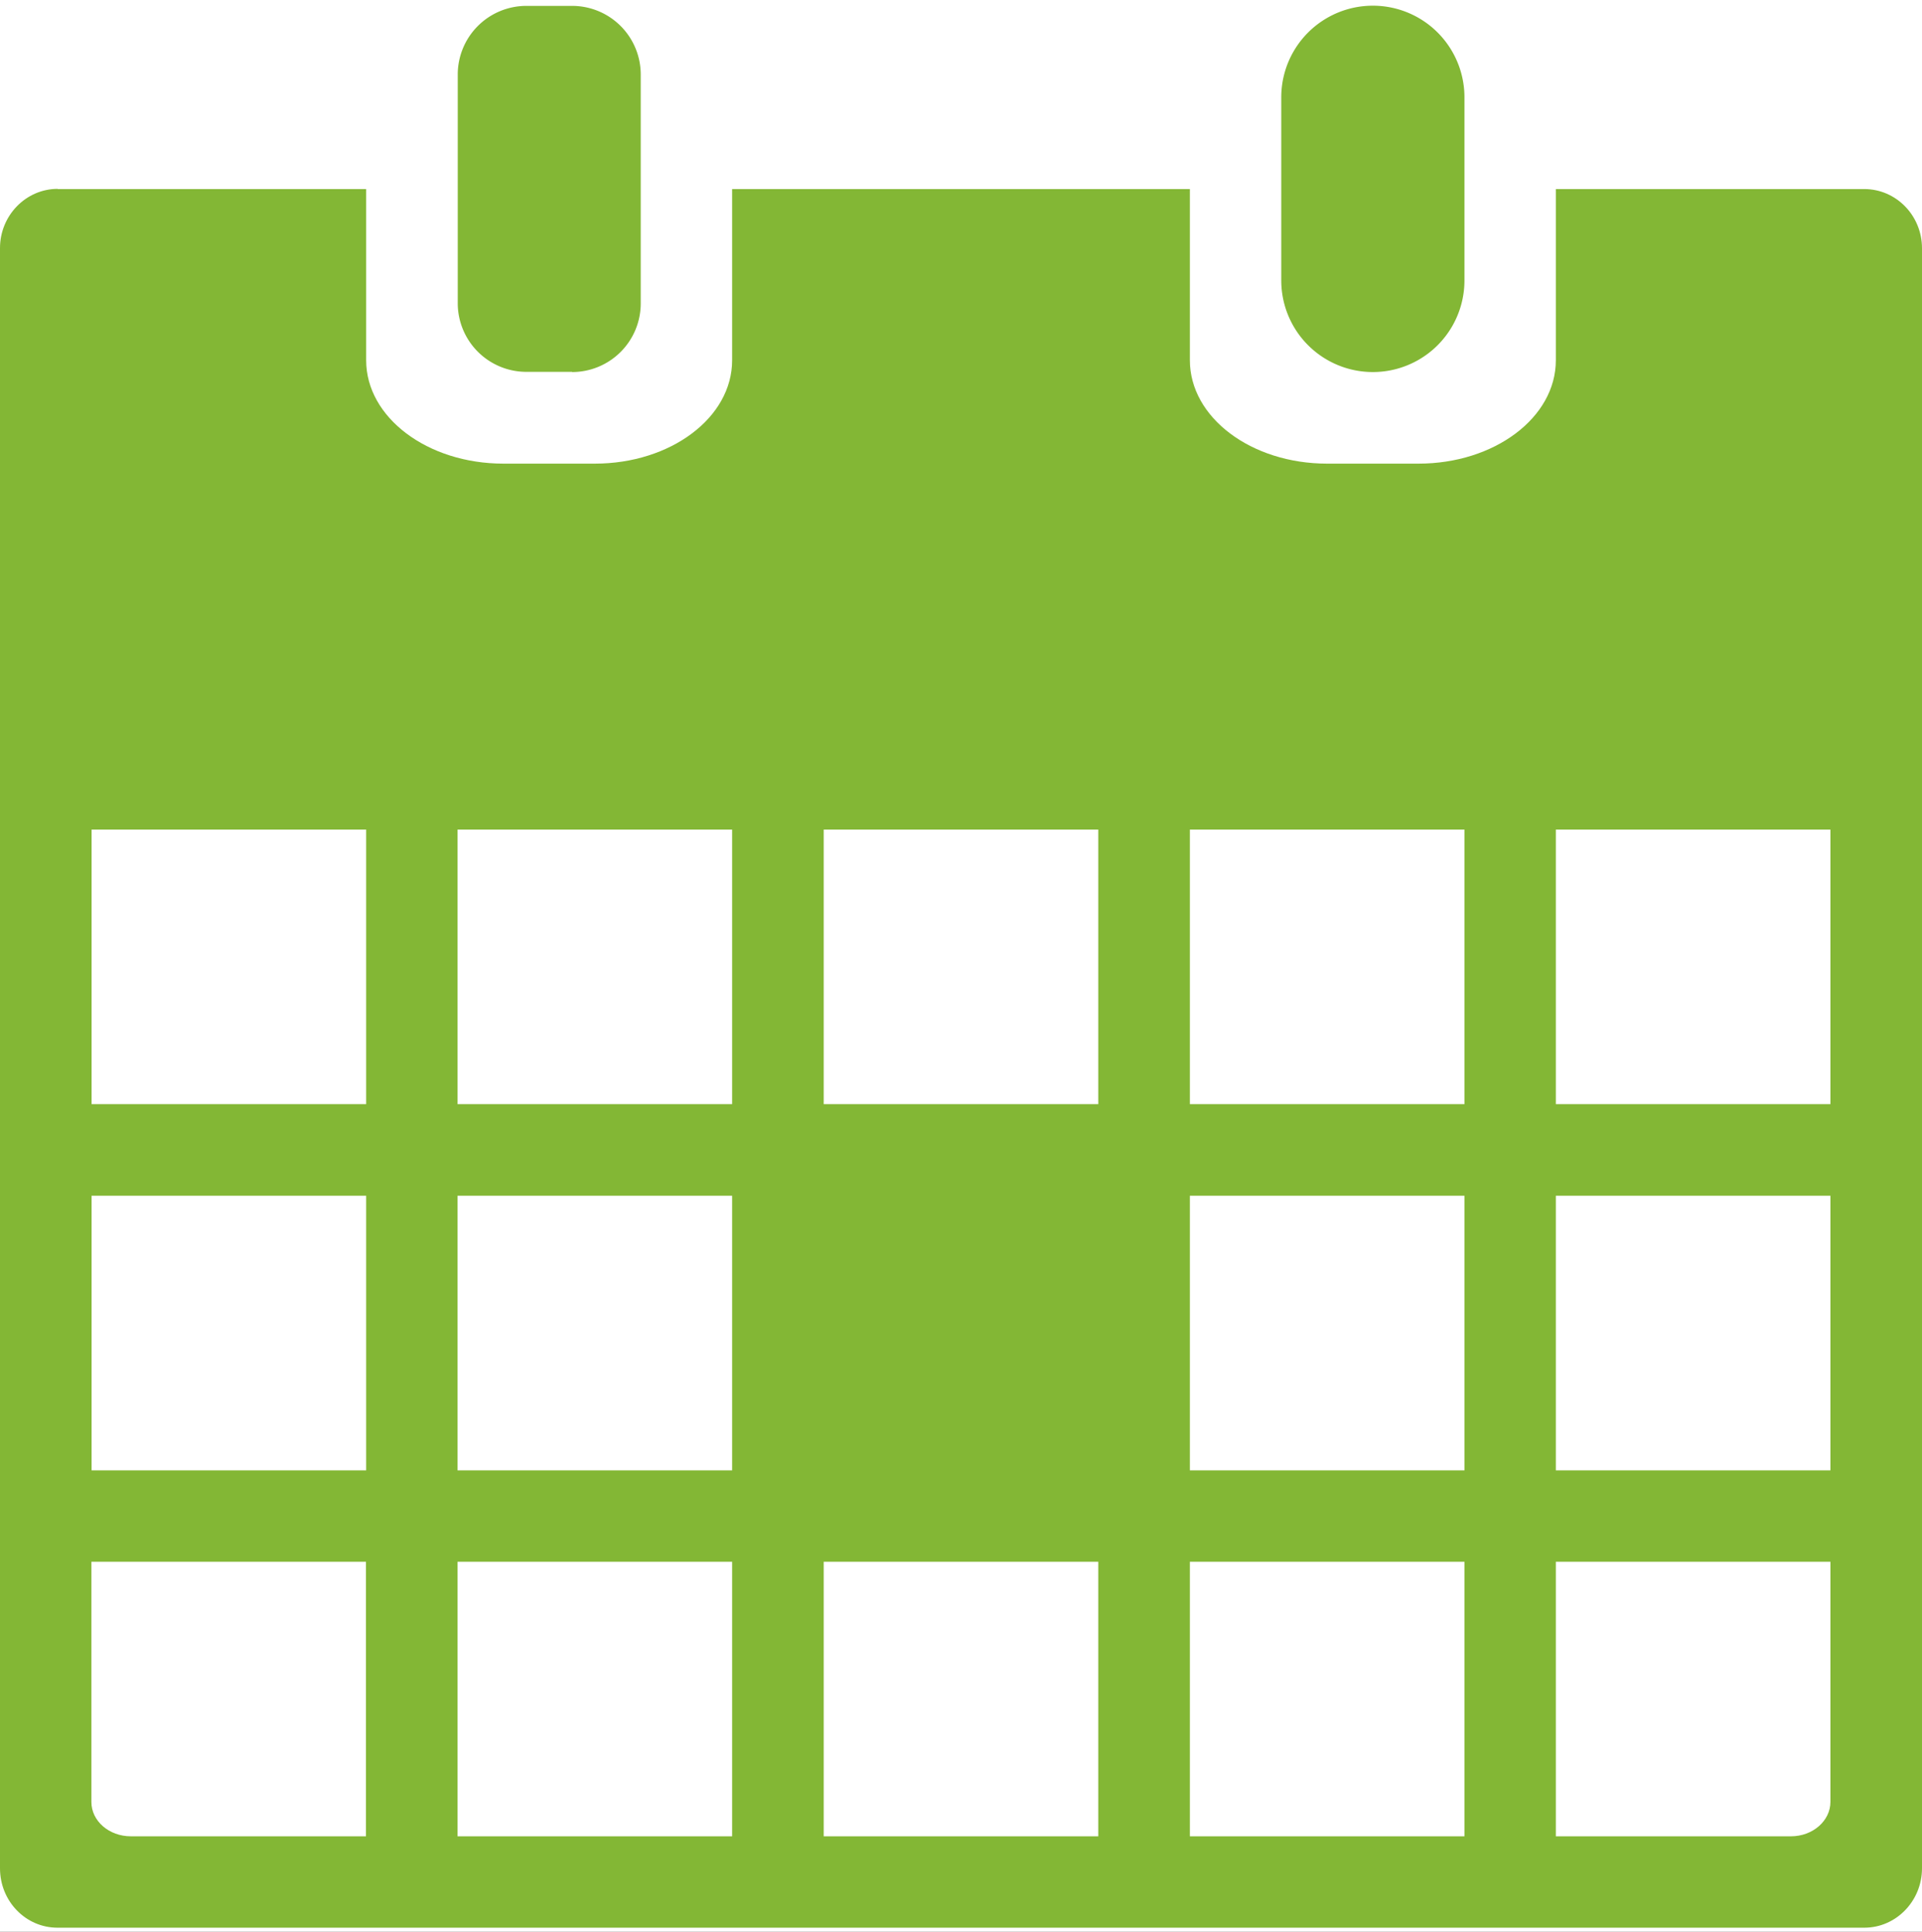 <svg xmlns="http://www.w3.org/2000/svg" xmlns:xlink="http://www.w3.org/1999/xlink" width="980" height="985" viewBox="0 0 980 985">
  <rect x="0" y="0" width="980" height="985" fill="#333333" stroke="none"/>
  <defs>
    <clipPath id="clip-_898">
      <rect width="980" height="985"/>
    </clipPath>
  </defs>
  <g id="_898" data-name="898" clip-path="url(#clip-_898)">
    <rect width="980" height="985" fill="#fff"/>
    <g id="_442f1ed4ce4737281288e4aaf764b982" data-name="442f1ed4ce4737281288e4aaf764b982" transform="translate(-10 -7)">
      <g id="Group_278" data-name="Group 278">
        <path id="Path_341" data-name="Path 341" d="M756.7,150V56.6a46.7,46.7,0,0,0-93.4,0V150a46.7,46.7,0,0,0,93.4,0Z" fill="#83b735"/>
        <path id="Path_342" data-name="Path 342" d="M301.7,196.7a35,35,0,0,0,35-35.1V45.1a35,35,0,0,0-35-35.1H278.4a35,35,0,0,0-35,35.1V161.5a35,35,0,0,0,35,35.1h23.3Z" fill="#83b735"/>
        <path id="Path_343" data-name="Path 343" d="M39.4,103.3c-16.2,0-29.4,13.6-29.4,30.2V959.6c0,16.8,13.1,30.3,29.3,30.3H960.6c16.2,0,29.4-13.6,29.4-30.3v-826c0-16.7-13.2-30.2-29.4-30.2H803.3v87.3c0,29.3-31.4,52.7-70,52.7H686.7c-38.8,0-70-23.6-70-52.7V103.4H383.3v87.3c0,29.3-31.4,52.7-70,52.7H266.7c-38.8,0-70-23.6-70-52.7V103.4H39.4ZM803.3,430h140V570h-140Zm0,186.7h140v140h-140Zm0,186.6h140V925.8c0,9.6-9,17.5-20.1,17.5H803.3ZM616.7,430h140V570h-140Zm0,186.7h140v140h-140Zm0,186.6h140v140h-140ZM430,430H570V570H430Zm0,373.3H570v140H430ZM243.3,430h140V570h-140V430Zm0,186.7h140v140h-140v-140Zm0,186.6h140v140h-140v-140Zm-46.6,140H76.7c-11.1,0-20.1-7.8-20.1-17.5V803.3h140v140Zm0-186.6H56.7v-140h140Zm0-186.7H56.7V430h140Z" fill="#83b735"/>
      </g>
    </g>
  </g>
</svg>

